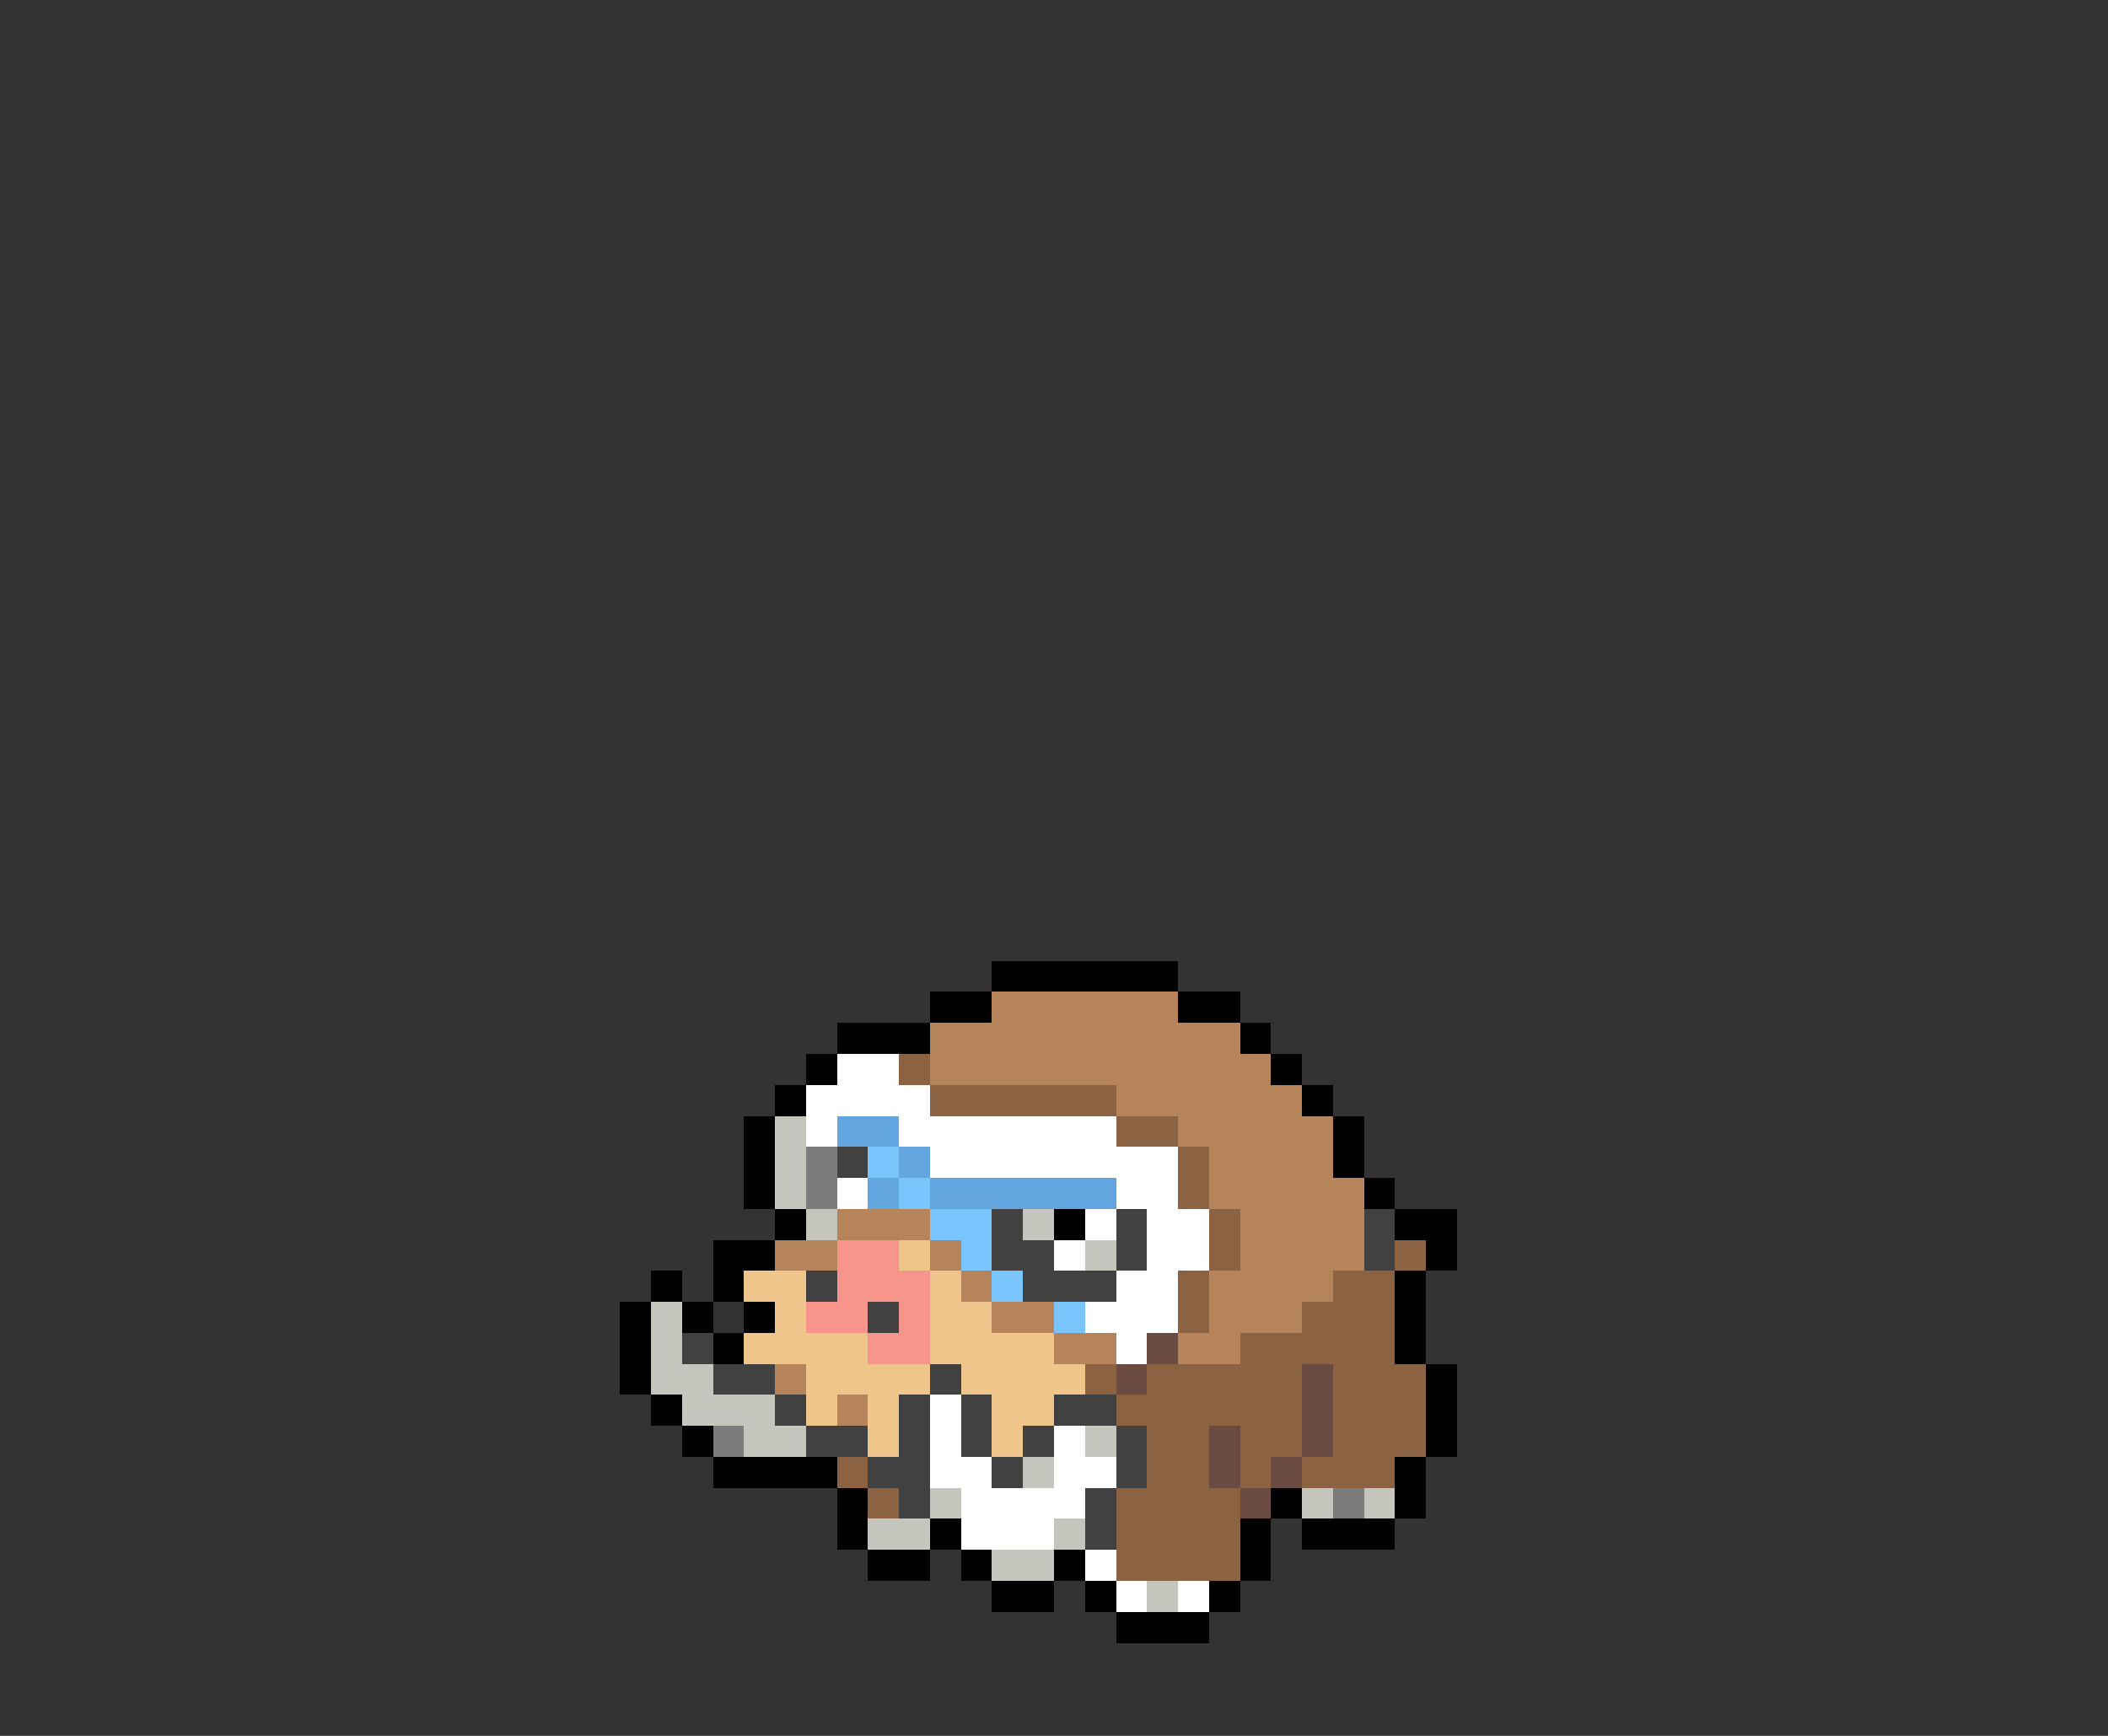 <svg xmlns="http://www.w3.org/2000/svg" viewBox="0 -0.5 68 56" shape-rendering="crispEdges">
<rect x="0" y="-0.5" width="68" height="56" fill="#333333" stroke="none"/>
<path stroke="#000000" d="M32 31h6M30 32h2M38 32h2M27 33h3M40 33h1M26 34h1M41 34h1M25 35h1M42 35h1M24 36h1M43 36h1M24 37h1M43 37h1M24 38h1M44 38h1M25 39h1M34 39h1M45 39h2M23 40h2M46 40h1M21 41h1M23 41h1M45 41h1M20 42h1M22 42h1M24 42h1M45 42h1M20 43h1M23 43h1M45 43h1M20 44h1M46 44h1M21 45h1M46 45h1M22 46h1M46 46h1M23 47h4M45 47h1M27 48h1M41 48h1M45 48h1M27 49h1M30 49h1M40 49h1M42 49h3M28 50h2M31 50h1M34 50h1M40 50h1M32 51h2M35 51h1M39 51h1M36 52h3" />
<path stroke="#b5845a" d="M32 32h6M30 33h10M30 34h11M36 35h6M38 36h5M39 37h4M39 38h5M27 39h3M40 39h4M25 40h2M30 40h1M40 40h4M31 41h1M39 41h4M32 42h2M39 42h3M34 43h2M38 43h2M25 44h1M27 45h1" />
<path stroke="#ffffff" d="M27 34h2M26 35h4M26 36h1M29 36h7M30 37h8M27 38h1M36 38h2M35 39h1M37 39h2M34 40h1M37 40h2M36 41h2M35 42h3M36 43h1M30 45h1M30 46h1M34 46h1M30 47h2M34 47h2M31 48h4M31 49h3M35 50h1M36 51h1M38 51h1" />
<path stroke="#8c6342" d="M29 34h1M30 35h6M36 36h2M38 37h1M38 38h1M39 39h1M39 40h1M45 40h1M38 41h1M43 41h2M38 42h1M42 42h3M40 43h5M35 44h1M37 44h5M43 44h3M36 45h6M43 45h3M37 46h2M40 46h2M43 46h3M27 47h1M37 47h2M40 47h1M42 47h3M28 48h1M36 48h4M36 49h4M36 50h4" />
<path stroke="#c5c5bd" d="M25 36h1M25 37h1M25 38h1M26 39h1M33 39h1M35 40h1M21 42h1M21 43h1M21 44h2M22 45h3M24 46h2M35 46h1M33 47h1M30 48h1M42 48h1M44 48h1M28 49h2M34 49h1M32 50h2M37 51h1" />
<path stroke="#63a5de" d="M27 36h2M29 37h1M28 38h1M30 38h6" />
<path stroke="#7b7b7b" d="M26 37h1M26 38h1M23 46h1M43 48h1" />
<path stroke="#414141" d="M27 37h1M32 39h1M36 39h1M44 39h1M32 40h2M36 40h1M44 40h1M26 41h1M33 41h3M28 42h1M22 43h1M23 44h2M30 44h1M25 45h1M29 45h1M31 45h1M34 45h2M26 46h2M29 46h1M31 46h1M33 46h1M36 46h1M28 47h2M32 47h1M36 47h1M29 48h1M35 48h1M35 49h1" />
<path stroke="#7bc5ff" d="M28 37h1M29 38h1M30 39h2M31 40h1M32 41h1M34 42h1" />
<path stroke="#f7948c" d="M27 40h2M27 41h3M26 42h2M29 42h1M28 43h2" />
<path stroke="#efc58c" d="M29 40h1M24 41h2M30 41h1M25 42h1M30 42h2M24 43h4M30 43h4M26 44h4M31 44h4M26 45h1M28 45h1M32 45h2M28 46h1M32 46h1" />
<path stroke="#6b4a42" d="M37 43h1M36 44h1M42 44h1M42 45h1M39 46h1M42 46h1M39 47h1M41 47h1M40 48h1" />
</svg>